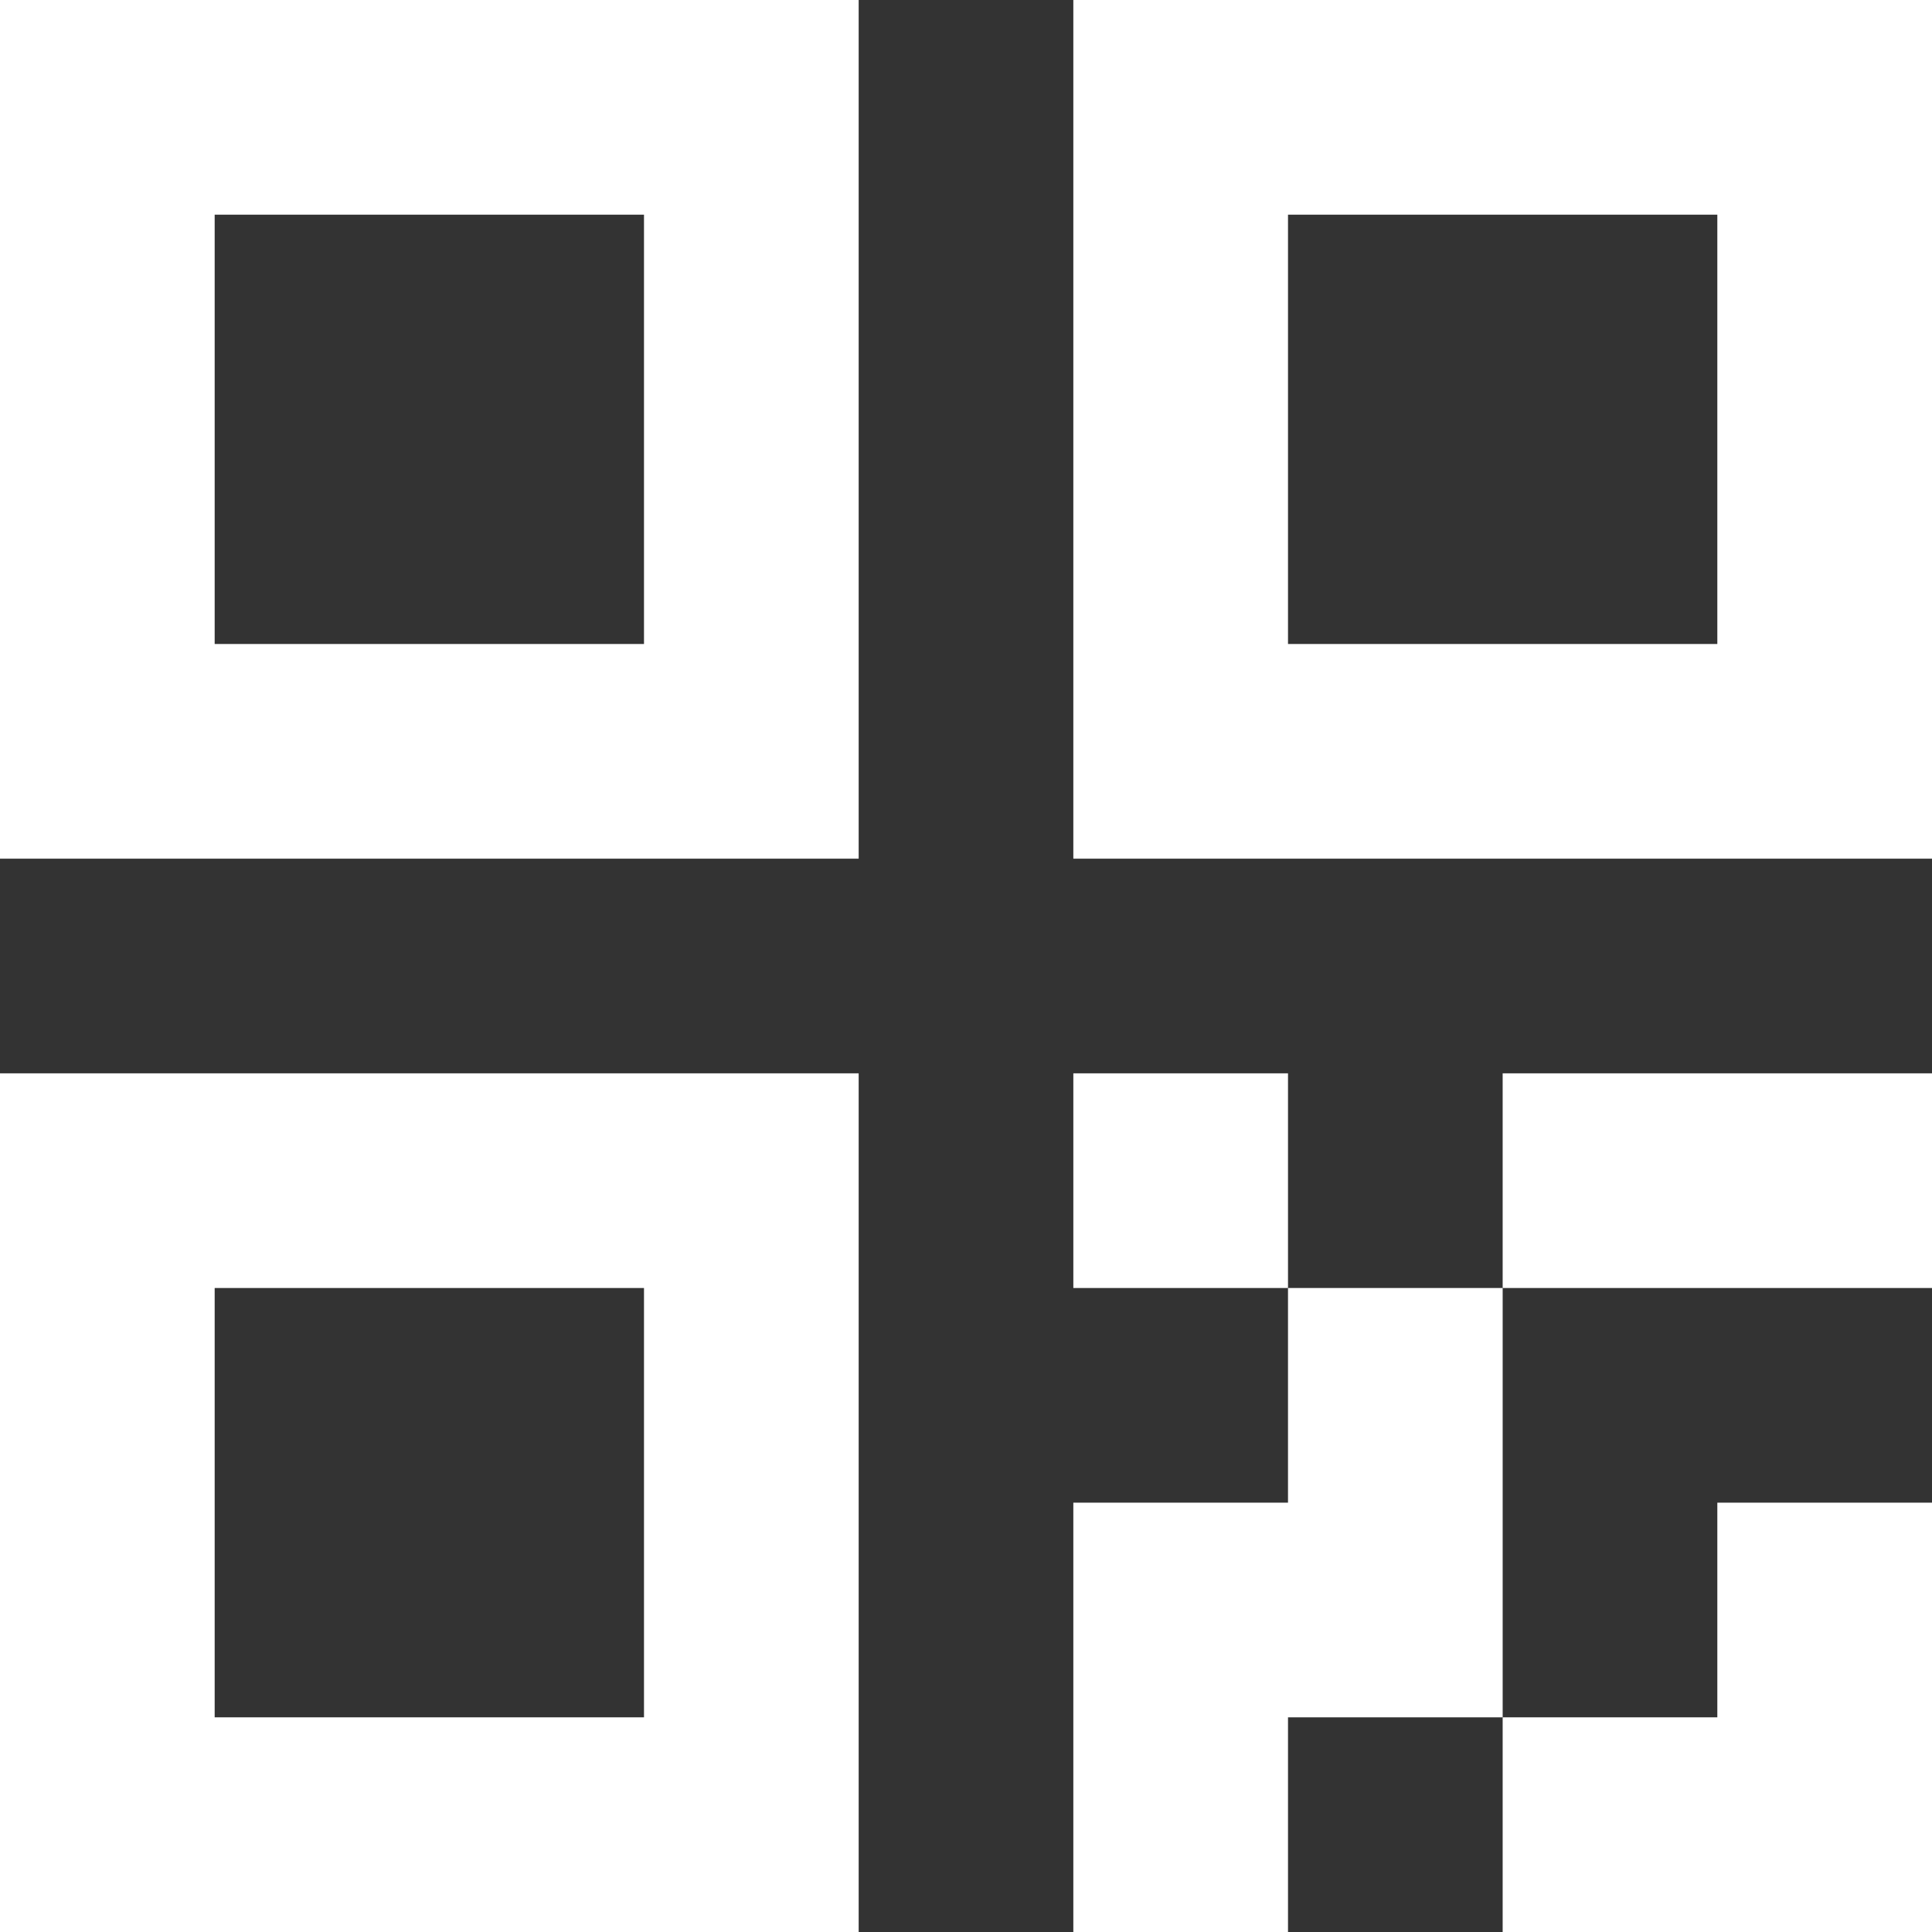 <svg width="18" height="18" viewBox="0 0 18 18" fill="none" xmlns="http://www.w3.org/2000/svg">
<rect x="0" y="0" width="18" height="18" fill="#333333" stroke="none"/>
<g id="Layer 2">
<path id="Vector" d="M7 11H1V17H7V11Z" stroke="white" stroke-width="2" stroke-miterlimit="10"/>
<path id="Vector_2" d="M17 1H11V7H17V1Z" stroke="white" stroke-width="2" stroke-miterlimit="10"/>
<path id="Vector_3" d="M7 1H1V7H7V1Z" stroke="white" stroke-width="2" stroke-miterlimit="10"/>
<path id="Vector_4" d="M17 14V17H14" stroke="white" stroke-width="2" stroke-miterlimit="10"/>
<path id="Vector_5" d="M13 12V15H11V18" stroke="white" stroke-width="2" stroke-miterlimit="10"/>
<path id="Vector_6" d="M12 11H10" stroke="white" stroke-width="2" stroke-miterlimit="10"/>
<path id="Vector_7" d="M18 11H14" stroke="white" stroke-width="2" stroke-miterlimit="10"/>
</g>
</svg>
